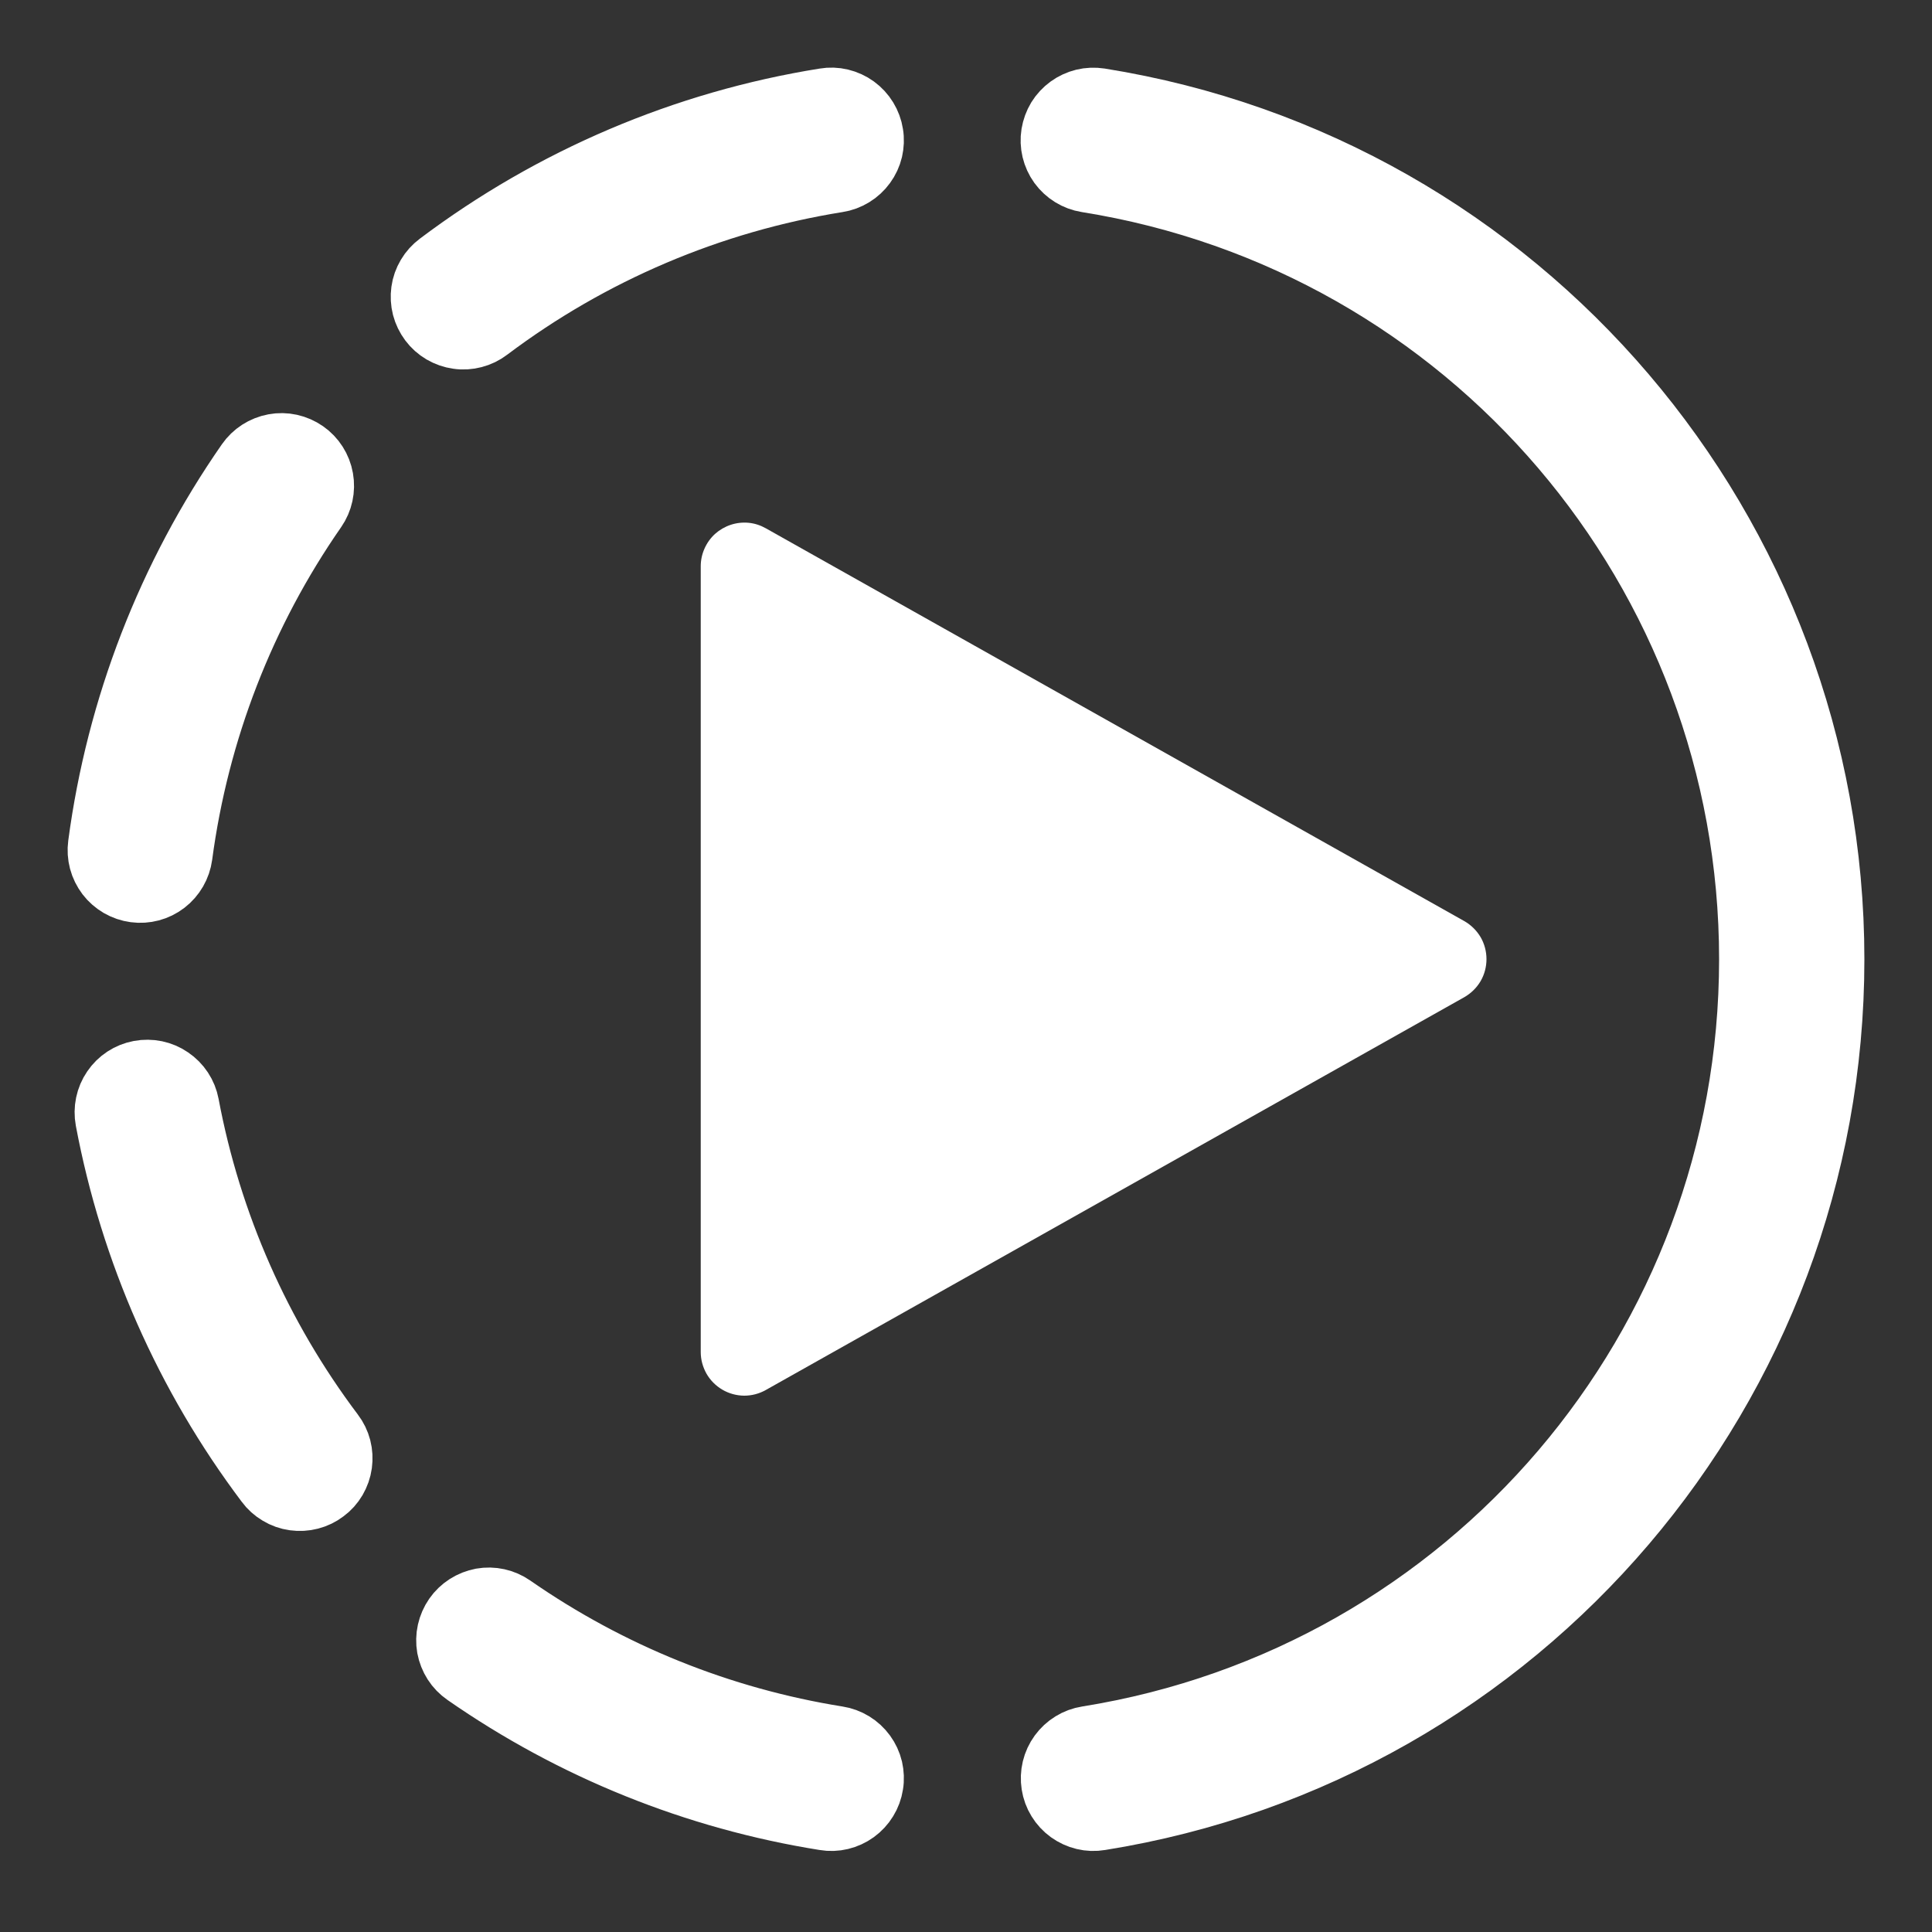 <svg width="20" height="20" viewBox="0 0 20 20" fill="none" xmlns="http://www.w3.org/2000/svg">
<rect x="0" y="0" width="20" height="20" fill="#333333" stroke="none"/>
<path d="M4.981 16.534C4.923 16.545 4.867 16.567 4.817 16.599C4.767 16.631 4.724 16.672 4.69 16.721C4.656 16.77 4.632 16.825 4.619 16.883C4.606 16.941 4.605 17.001 4.615 17.06C4.626 17.118 4.648 17.174 4.68 17.224C4.712 17.274 4.754 17.317 4.803 17.351C5.918 18.127 7.192 18.641 8.533 18.855C8.591 18.865 8.651 18.863 8.709 18.849C8.767 18.835 8.822 18.81 8.87 18.775C8.918 18.74 8.959 18.696 8.99 18.645C9.021 18.595 9.042 18.538 9.051 18.479C9.061 18.421 9.058 18.361 9.045 18.303C9.031 18.245 9.006 18.191 8.971 18.143C8.936 18.095 8.892 18.054 8.841 18.023C8.79 17.992 8.734 17.971 8.675 17.962C7.469 17.769 6.322 17.306 5.318 16.608C5.22 16.54 5.099 16.513 4.981 16.534Z" fill="white"/>
<path d="M1.44 11.071C1.322 11.093 1.218 11.161 1.151 11.26C1.083 11.359 1.058 11.481 1.08 11.599C1.337 12.966 1.906 14.256 2.743 15.367C2.778 15.415 2.823 15.455 2.874 15.485C2.925 15.516 2.982 15.536 3.041 15.544C3.1 15.552 3.16 15.549 3.217 15.534C3.275 15.519 3.329 15.493 3.376 15.457C3.424 15.422 3.464 15.377 3.494 15.326C3.524 15.274 3.544 15.218 3.552 15.159C3.56 15.1 3.557 15.04 3.542 14.982C3.527 14.925 3.501 14.871 3.465 14.824C2.711 13.823 2.199 12.662 1.968 11.431C1.946 11.313 1.877 11.209 1.778 11.142C1.68 11.074 1.558 11.049 1.44 11.071Z" fill="white"/>
<path d="M2.833 4.584C2.715 4.606 2.611 4.673 2.543 4.771C1.721 5.953 1.194 7.314 1.004 8.741C0.996 8.8 1 8.86 1.015 8.917C1.03 8.974 1.057 9.028 1.093 9.076C1.129 9.123 1.174 9.162 1.225 9.192C1.277 9.222 1.333 9.241 1.392 9.249C1.511 9.265 1.631 9.233 1.726 9.16C1.821 9.087 1.883 8.979 1.899 8.861C2.07 7.576 2.545 6.35 3.285 5.286C3.353 5.188 3.379 5.067 3.358 4.949C3.337 4.831 3.27 4.726 3.172 4.658C3.123 4.624 3.068 4.6 3.01 4.587C2.951 4.574 2.891 4.573 2.833 4.584Z" fill="white"/>
<path d="M8.533 1.006C7.078 1.239 5.703 1.825 4.526 2.711C4.478 2.747 4.438 2.791 4.408 2.842C4.377 2.894 4.357 2.95 4.349 3.009C4.341 3.068 4.344 3.128 4.359 3.186C4.374 3.243 4.4 3.297 4.436 3.345C4.471 3.392 4.516 3.432 4.567 3.462C4.619 3.492 4.675 3.512 4.734 3.52C4.793 3.529 4.853 3.525 4.91 3.51C4.968 3.495 5.022 3.469 5.069 3.433C6.129 2.635 7.366 2.109 8.675 1.899C8.734 1.89 8.79 1.869 8.841 1.838C8.892 1.807 8.936 1.766 8.971 1.718C9.006 1.67 9.031 1.616 9.045 1.558C9.058 1.5 9.061 1.44 9.051 1.382C9.042 1.323 9.021 1.267 8.99 1.216C8.959 1.165 8.918 1.121 8.87 1.086C8.822 1.051 8.767 1.026 8.709 1.012C8.651 0.998 8.591 0.996 8.533 1.006Z" fill="white"/>
<path d="M11.389 1.006C11.33 0.997 11.27 0.999 11.212 1.013C11.155 1.027 11.1 1.052 11.052 1.087C11.004 1.122 10.963 1.166 10.932 1.216C10.901 1.267 10.881 1.323 10.871 1.382C10.852 1.5 10.881 1.621 10.951 1.718C11.022 1.815 11.127 1.88 11.246 1.899C15.195 2.53 18.096 5.931 18.096 9.931C18.096 13.93 15.198 17.33 11.249 17.962C11.191 17.971 11.134 17.992 11.084 18.023C11.033 18.054 10.989 18.095 10.954 18.143C10.919 18.191 10.894 18.245 10.88 18.303C10.866 18.361 10.864 18.421 10.873 18.479C10.882 18.538 10.903 18.595 10.934 18.645C10.965 18.696 11.006 18.74 11.054 18.775C11.103 18.81 11.157 18.835 11.215 18.849C11.273 18.863 11.333 18.865 11.392 18.855C15.773 18.154 19 14.367 19 9.931C19 5.493 15.77 1.706 11.389 1.006Z" fill="white"/>
<path d="M4.981 16.534C4.923 16.545 4.867 16.567 4.817 16.599C4.767 16.631 4.724 16.672 4.69 16.721C4.656 16.77 4.632 16.825 4.619 16.883C4.606 16.941 4.605 17.001 4.615 17.06C4.626 17.118 4.648 17.174 4.68 17.224C4.712 17.274 4.754 17.317 4.803 17.351C5.918 18.127 7.192 18.641 8.533 18.855C8.591 18.865 8.651 18.863 8.709 18.849C8.767 18.835 8.822 18.81 8.87 18.775C8.918 18.74 8.959 18.696 8.99 18.645C9.021 18.595 9.042 18.538 9.051 18.479C9.061 18.421 9.058 18.361 9.045 18.303C9.031 18.245 9.006 18.191 8.971 18.143C8.936 18.095 8.892 18.054 8.841 18.023C8.79 17.992 8.734 17.971 8.675 17.962C7.469 17.769 6.322 17.306 5.318 16.608C5.22 16.54 5.099 16.513 4.981 16.534Z" stroke="white" stroke-width="0.6"/>
<path d="M1.44 11.071C1.322 11.093 1.218 11.161 1.151 11.26C1.083 11.359 1.058 11.481 1.08 11.599C1.337 12.966 1.906 14.256 2.743 15.367C2.778 15.415 2.823 15.455 2.874 15.485C2.925 15.516 2.982 15.536 3.041 15.544C3.1 15.552 3.16 15.549 3.217 15.534C3.275 15.519 3.329 15.493 3.376 15.457C3.424 15.422 3.464 15.377 3.494 15.326C3.524 15.274 3.544 15.218 3.552 15.159C3.56 15.1 3.557 15.04 3.542 14.982C3.527 14.925 3.501 14.871 3.465 14.824C2.711 13.823 2.199 12.662 1.968 11.431C1.946 11.313 1.877 11.209 1.778 11.142C1.68 11.074 1.558 11.049 1.44 11.071Z" stroke="white" stroke-width="0.6"/>
<path d="M2.833 4.584C2.715 4.606 2.611 4.673 2.543 4.771C1.721 5.953 1.194 7.314 1.004 8.741C0.996 8.8 1 8.86 1.015 8.917C1.03 8.974 1.057 9.028 1.093 9.076C1.129 9.123 1.174 9.162 1.225 9.192C1.277 9.222 1.333 9.241 1.392 9.249C1.511 9.265 1.631 9.233 1.726 9.16C1.821 9.087 1.883 8.979 1.899 8.861C2.07 7.576 2.545 6.35 3.285 5.286C3.353 5.188 3.379 5.067 3.358 4.949C3.337 4.831 3.27 4.726 3.172 4.658C3.123 4.624 3.068 4.6 3.01 4.587C2.951 4.574 2.891 4.573 2.833 4.584Z" stroke="white" stroke-width="0.6"/>
<path d="M8.533 1.006C7.078 1.239 5.703 1.825 4.526 2.711C4.478 2.747 4.438 2.791 4.408 2.842C4.377 2.894 4.357 2.95 4.349 3.009C4.341 3.068 4.344 3.128 4.359 3.186C4.374 3.243 4.4 3.297 4.436 3.345C4.471 3.392 4.516 3.432 4.567 3.462C4.619 3.492 4.675 3.512 4.734 3.52C4.793 3.529 4.853 3.525 4.91 3.51C4.968 3.495 5.022 3.469 5.069 3.433C6.129 2.635 7.366 2.109 8.675 1.899C8.734 1.89 8.79 1.869 8.841 1.838C8.892 1.807 8.936 1.766 8.971 1.718C9.006 1.67 9.031 1.616 9.045 1.558C9.058 1.5 9.061 1.44 9.051 1.382C9.042 1.323 9.021 1.267 8.99 1.216C8.959 1.165 8.918 1.121 8.87 1.086C8.822 1.051 8.767 1.026 8.709 1.012C8.651 0.998 8.591 0.996 8.533 1.006Z" stroke="white" stroke-width="0.6"/>
<path d="M11.389 1.006C11.33 0.997 11.27 0.999 11.212 1.013C11.155 1.027 11.1 1.052 11.052 1.087C11.004 1.122 10.963 1.166 10.932 1.216C10.901 1.267 10.881 1.323 10.871 1.382C10.852 1.5 10.881 1.621 10.951 1.718C11.022 1.815 11.127 1.88 11.246 1.899C15.195 2.53 18.096 5.931 18.096 9.931C18.096 13.93 15.198 17.33 11.249 17.962C11.191 17.971 11.134 17.992 11.084 18.023C11.033 18.054 10.989 18.095 10.954 18.143C10.919 18.191 10.894 18.245 10.88 18.303C10.866 18.361 10.864 18.421 10.873 18.479C10.882 18.538 10.903 18.595 10.934 18.645C10.965 18.696 11.006 18.74 11.054 18.775C11.103 18.81 11.157 18.835 11.215 18.849C11.273 18.863 11.333 18.865 11.392 18.855C15.773 18.154 19 14.367 19 9.931C19 5.493 15.77 1.706 11.389 1.006Z" stroke="white" stroke-width="0.6"/>
<path d="M7.75 5.412C7.687 5.406 7.624 5.413 7.564 5.433C7.504 5.453 7.449 5.485 7.402 5.527C7.355 5.57 7.318 5.622 7.293 5.679C7.267 5.737 7.254 5.799 7.254 5.862V13.996C7.254 14.075 7.275 14.152 7.314 14.221C7.353 14.289 7.41 14.346 7.478 14.386C7.546 14.426 7.624 14.447 7.703 14.448C7.782 14.448 7.859 14.428 7.928 14.389L15.158 10.323C15.228 10.283 15.286 10.226 15.327 10.157C15.367 10.088 15.388 10.009 15.388 9.929C15.388 9.849 15.367 9.77 15.327 9.701C15.286 9.632 15.228 9.575 15.158 9.535L7.928 5.469C7.873 5.438 7.813 5.418 7.75 5.412Z" fill="white"/>
</svg>
